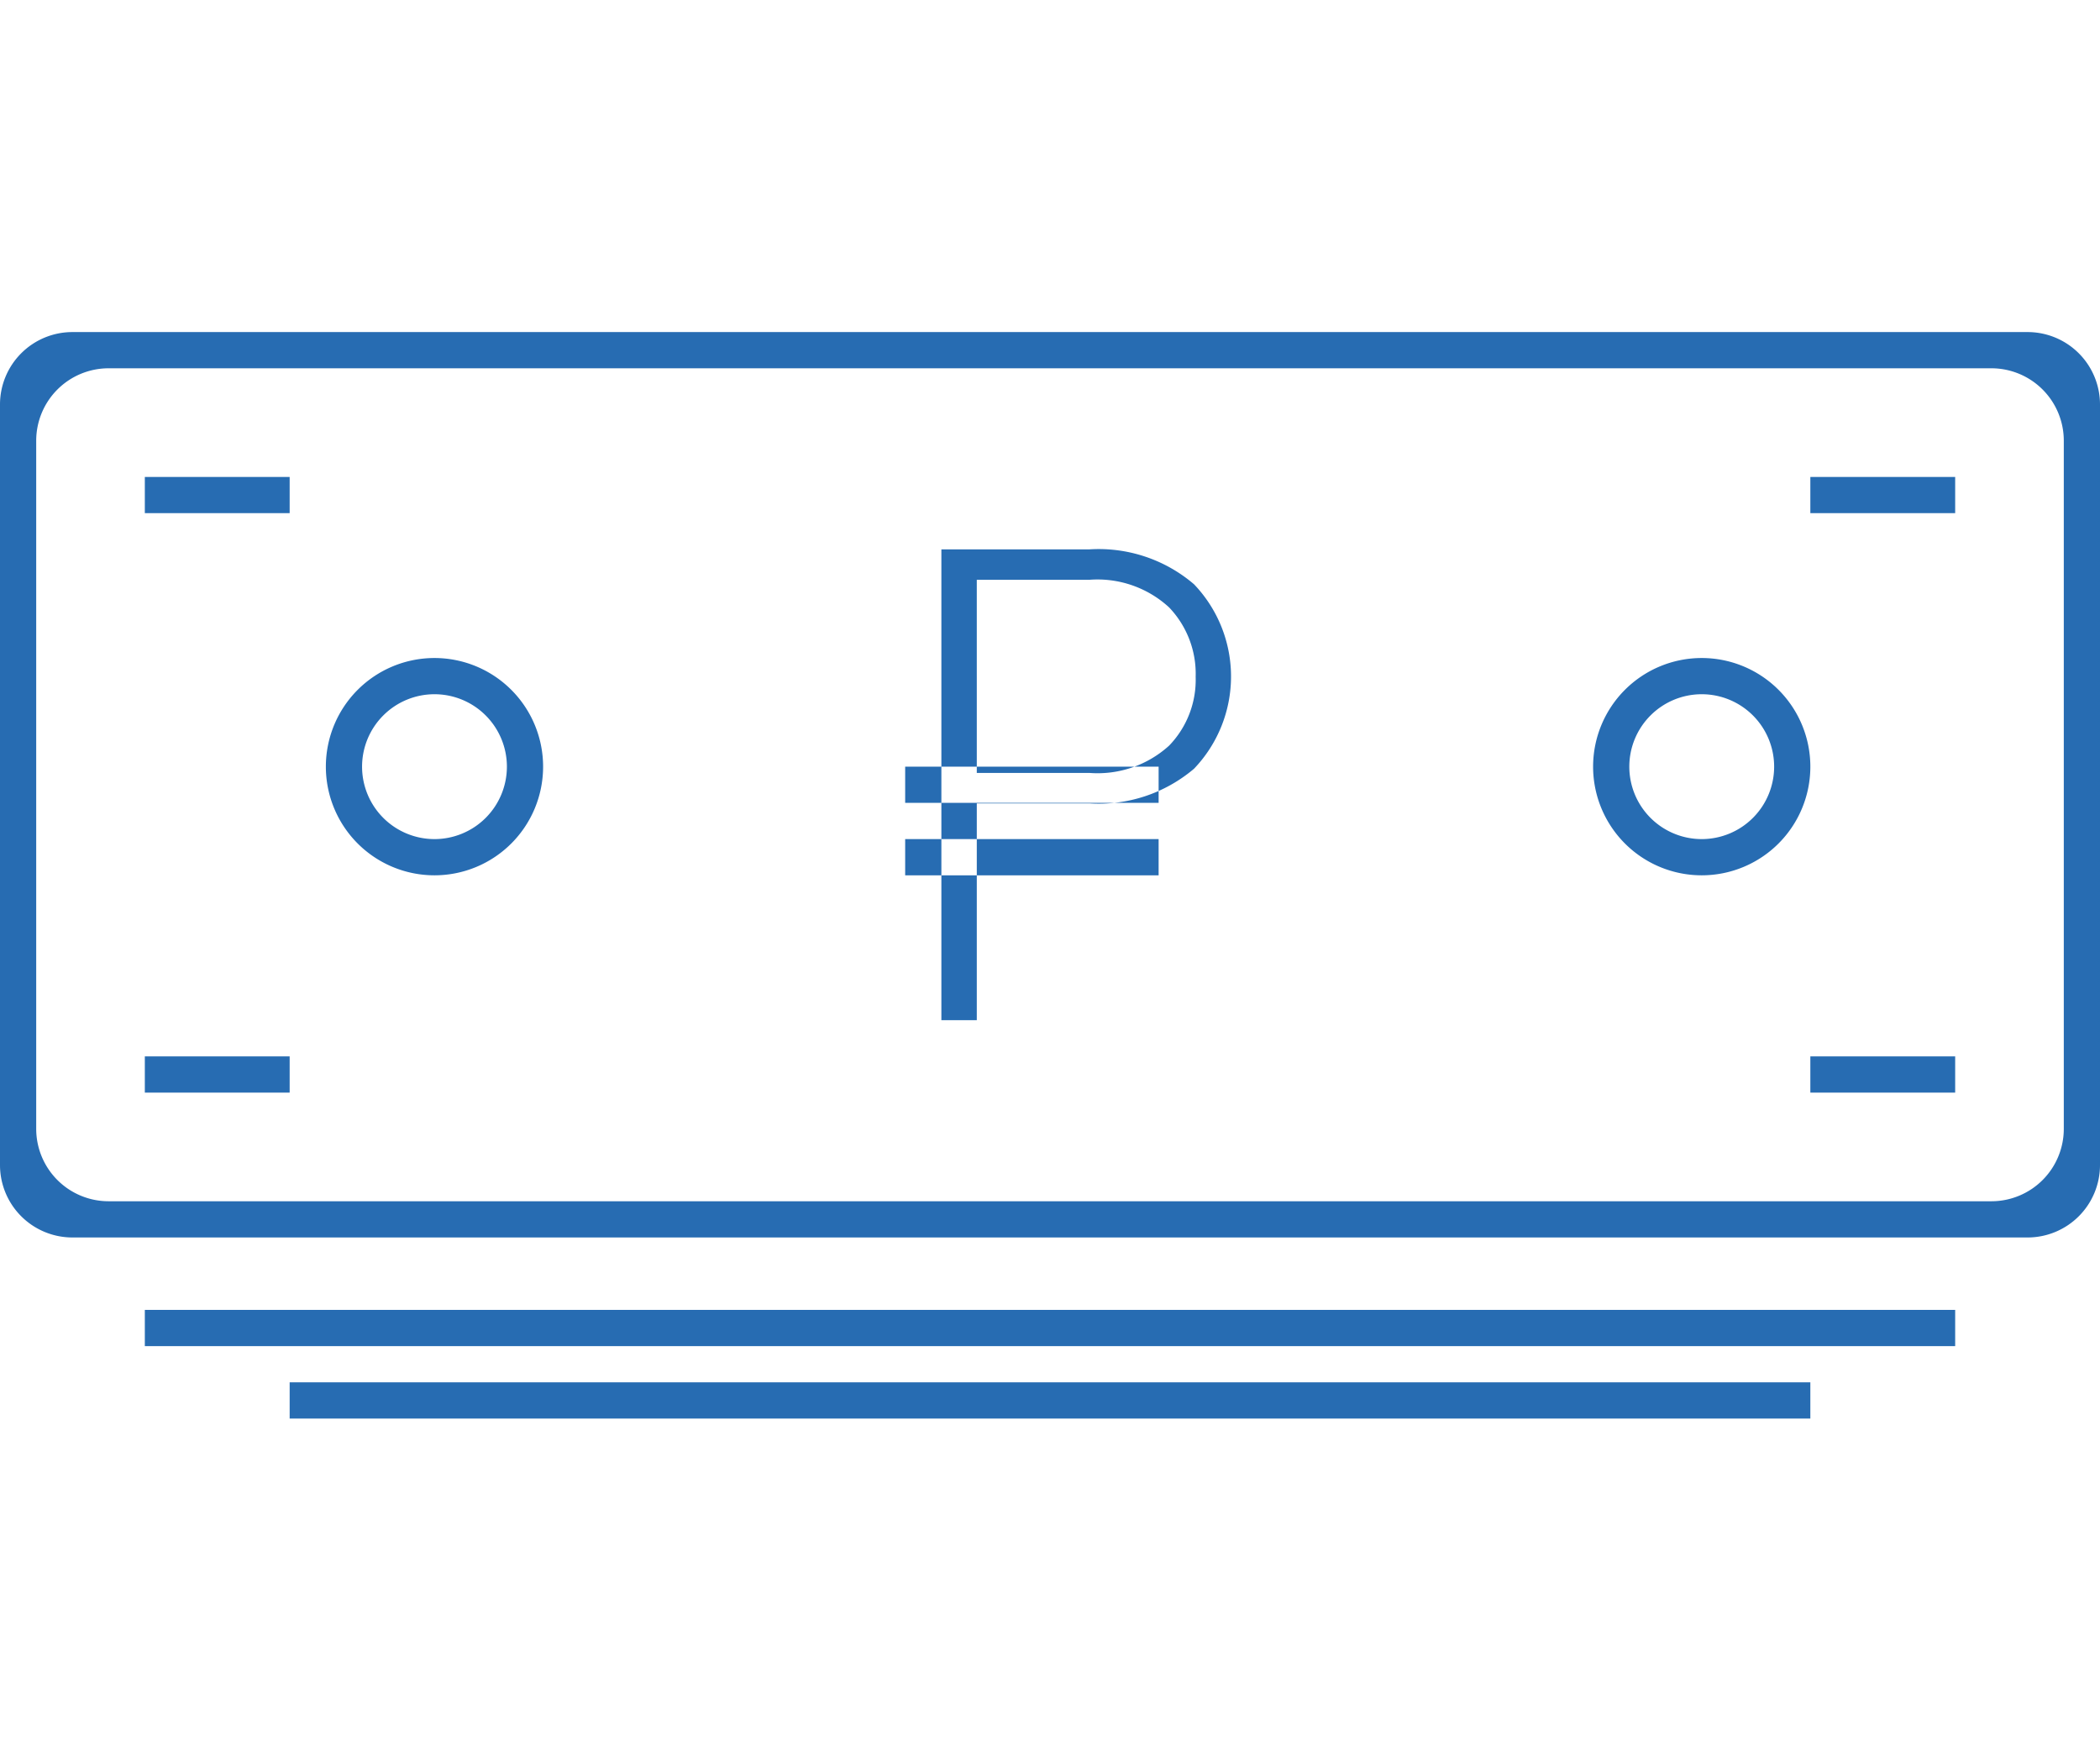 <svg xmlns="http://www.w3.org/2000/svg" width="59.995" height="50" viewBox="0 0 58 48.337">
<defs>
    <style>
      .cls-1 {
        fill: #276cb2;
        fill-rule: evenodd;
      }
    </style>
  </defs>
  <path id="Иконка_1" data-name="Иконка 1" class="cls-1" d="M714,707h54a2,2,0,0,1,2,2v21a2,2,0,0,1-2,2H714a2,2,0,0,1-2-2V709A2,2,0,0,1,714,707Zm1,1h52a2,2,0,0,1,2,2v19a2,2,0,0,1-2,2H715a2,2,0,0,1-2-2V710A2,2,0,0,1,715,708Zm27.09,12.014a4.067,4.067,0,0,0,2.888-.957,3.684,3.684,0,0,0,0-5.093A4.047,4.047,0,0,0,742.09,713H738v13h0.978v-5.986h3.112Zm-3.112-6.174h3.112a2.919,2.919,0,0,1,2.2.763,2.652,2.652,0,0,1,.733,1.916,2.614,2.614,0,0,1-.733,1.9,2.94,2.94,0,0,1-2.2.754h-3.112V713.84ZM737,722v-1h7v1h-7m0-2v-1h7v1h-7m22-4a3,3,0,1,1-3,3A3,3,0,0,1,759,716Zm0,1a2,2,0,1,1-2,2A2,2,0,0,1,759,717Zm-35-1a3,3,0,1,1-3,3A3,3,0,0,1,724,716Zm0,1a2,2,0,1,1-2,2A2,2,0,0,1,724,717Zm38,11v-1h4v1h-4m-42,9v-1h42v1H720m-4-2v-1h50v1H716m46-23v-1h4v1h-4m-46,16v-1h4v1h-4m0-16v-1h4v1h-4" transform="translate(-712 -697.831)"/>
</svg>
